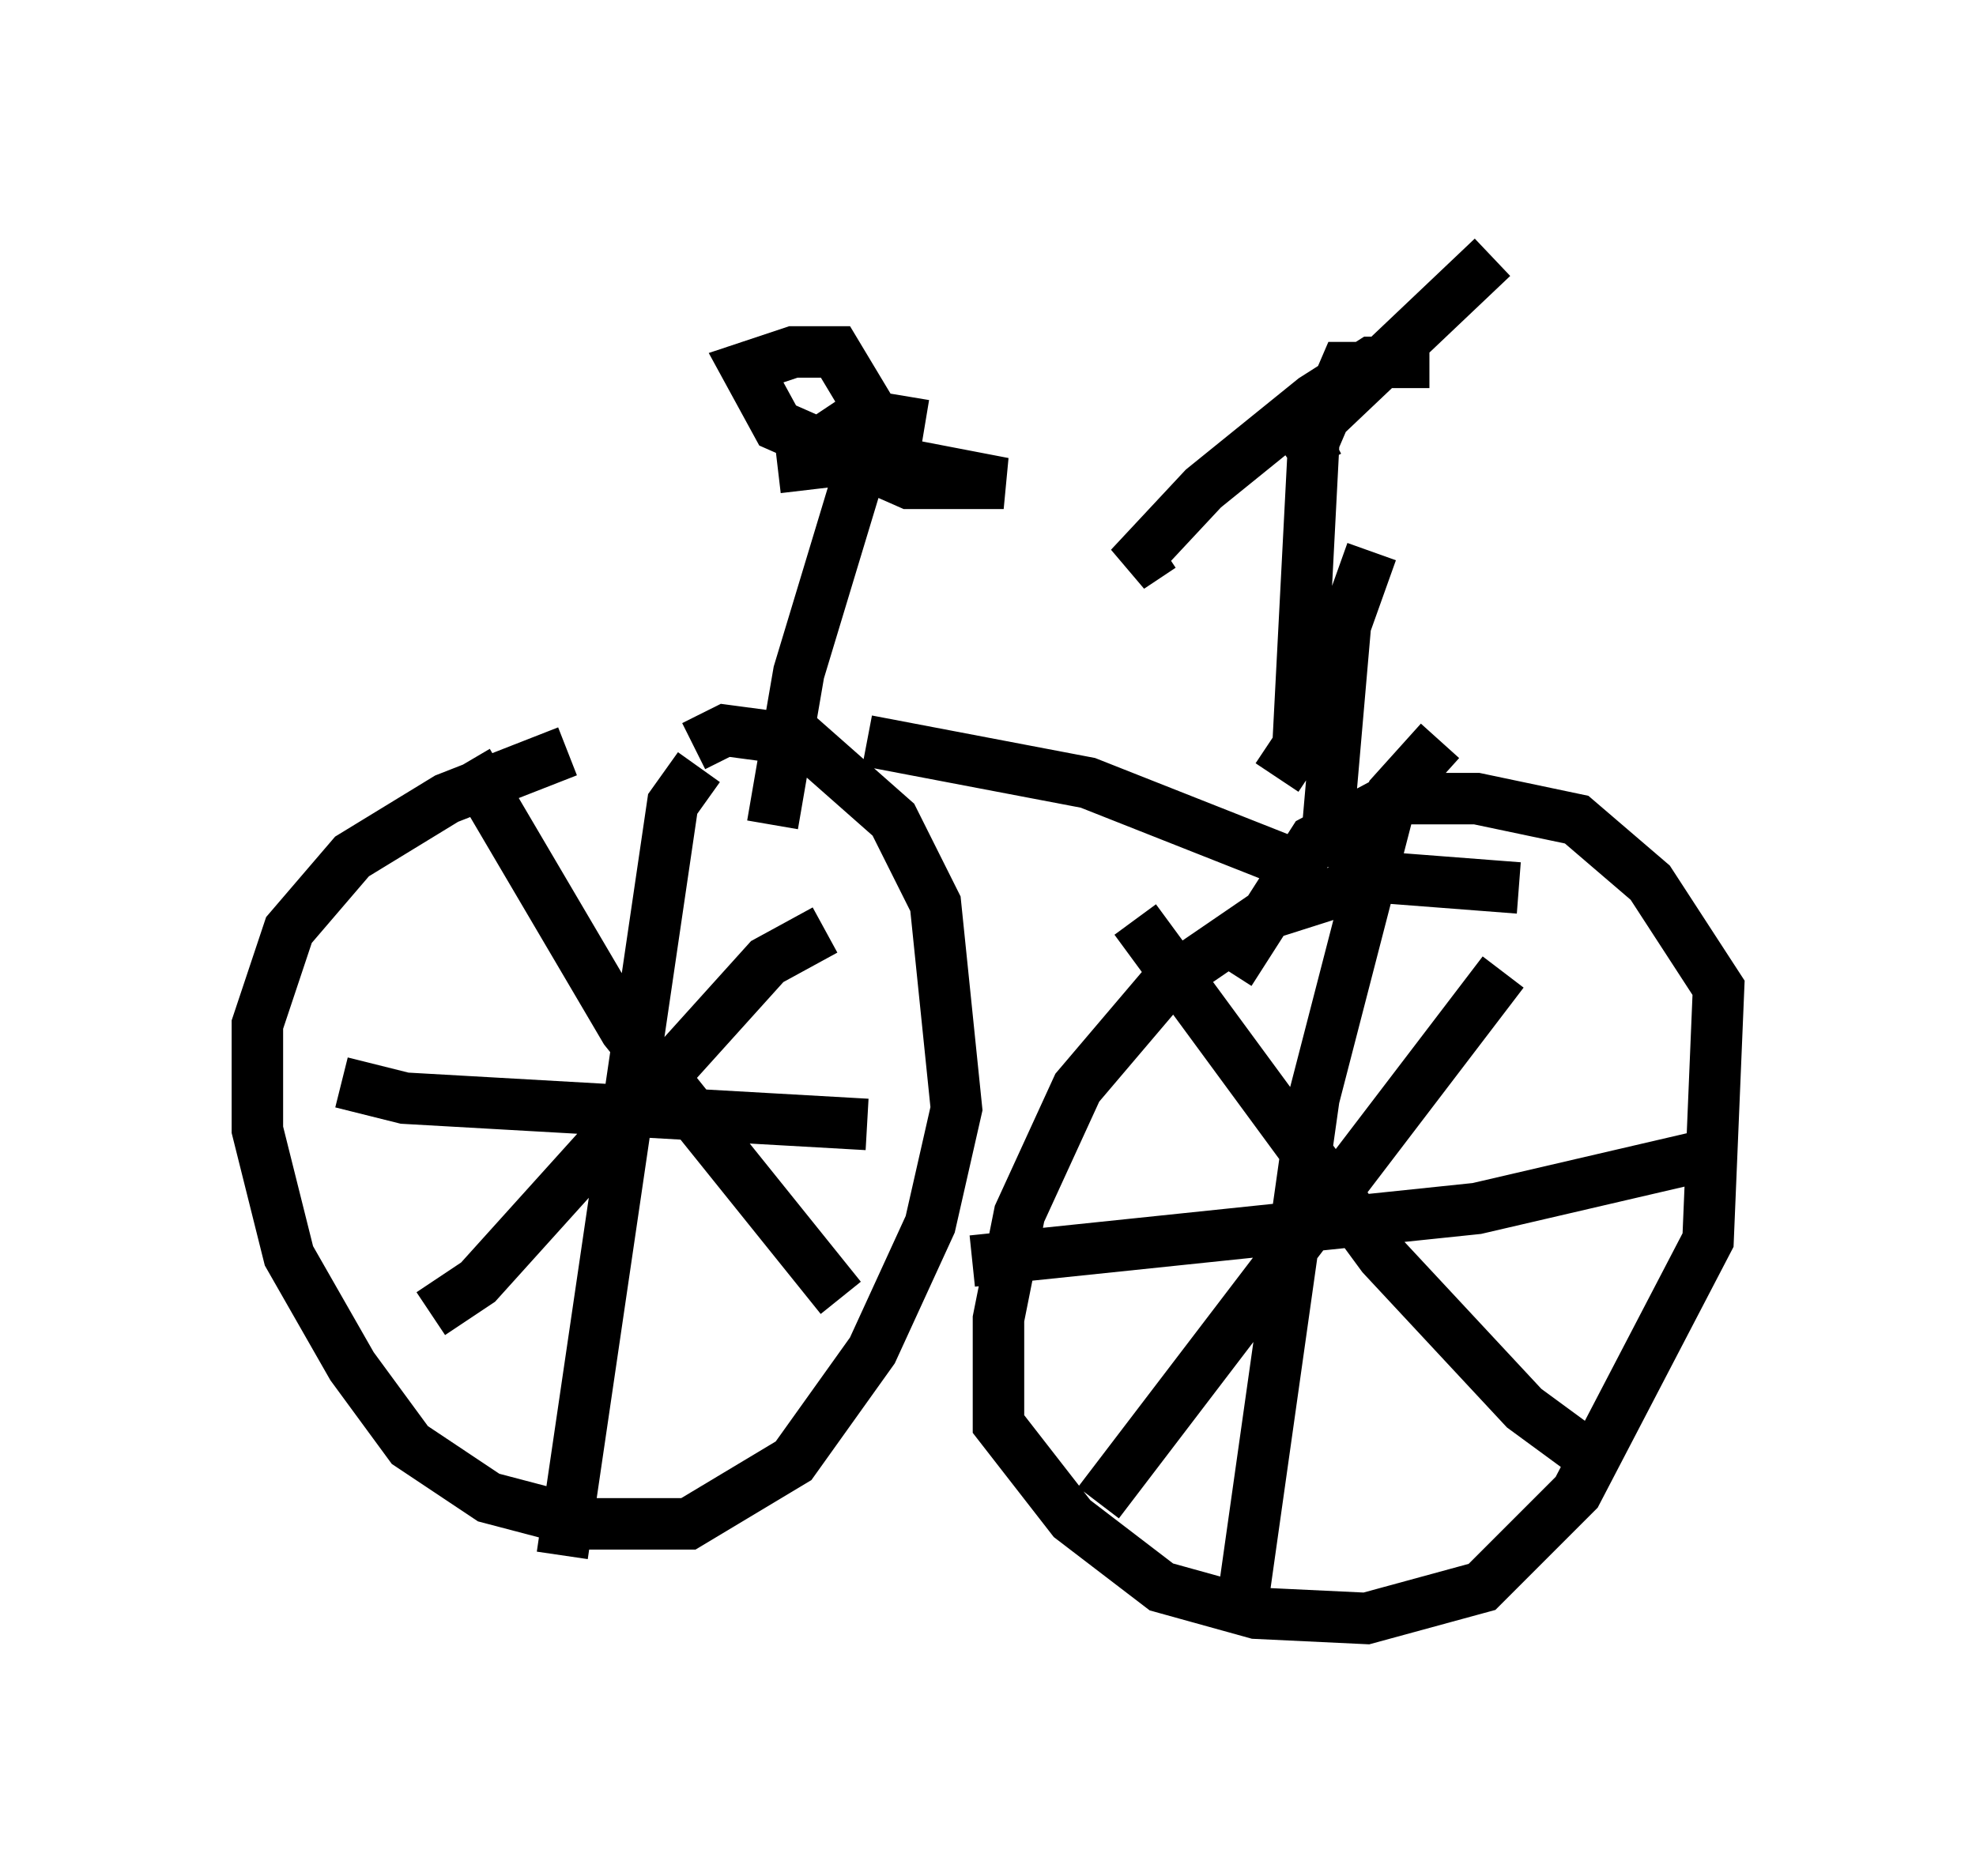<?xml version="1.0" encoding="utf-8" ?>
<svg baseProfile="full" height="36.44" version="1.1" width="38.379" xmlns="http://www.w3.org/2000/svg" xmlns:ev="http://www.w3.org/2001/xml-events" xmlns:xlink="http://www.w3.org/1999/xlink"><defs /><rect fill="white" height="36.44" width="38.379" x="0" y="0" /><path d="M14.086, 14.596 m-3.063, 0.0 l-2.348, 0.919 -1.838, 1.123 l-1.225, 1.429 -0.613, 1.838 l0.0, 2.042 0.613, 2.45 l1.225, 2.144 1.123, 1.531 l1.531, 1.021 1.94, 0.51 l1.94, 0.0 2.042, -1.225 l1.531, -2.144 1.123, -2.45 l0.51, -2.246 -0.408, -3.981 l-0.817, -1.633 -1.735, -1.531 l-1.531, -0.204 -0.613, 0.306 m0.102, 0.408 l-0.51, 0.715 -2.144, 14.598 m-4.288, -9.188 l1.225, 0.306 8.983, 0.51 m-0.817, -3.777 l-1.123, 0.613 -5.615, 6.227 l-0.919, 0.613 m0.715, -10.719 l3.063, 5.206 4.185, 5.206 m13.169, -7.963 l-2.654, -0.204 -2.246, 0.715 l-1.94, 1.327 -1.735, 2.042 l-1.123, 2.45 -0.408, 2.042 l0.0, 2.042 1.429, 1.838 l1.735, 1.327 1.838, 0.51 l2.144, 0.102 2.246, -0.613 l1.838, -1.838 2.552, -4.9 l0.204, -4.9 -1.327, -2.042 l-1.429, -1.225 -1.94, -0.408 l-1.633, 0.0 -1.531, 0.817 l-1.633, 2.552 m4.083, -4.492 l-0.919, 1.021 -1.531, 5.921 l-1.429, 10.106 m-5.206, -6.942 l9.8, -1.021 4.39, -1.021 m-3.879, -3.573 l-7.861, 10.311 m0.715, -11.331 l4.798, 6.533 2.756, 2.96 l1.531, 1.123 m-14.292, -14.088 l4.288, 0.817 4.39, 1.735 m-10.515, -0.919 l0.51, -2.96 1.327, -4.39 l0.408, -0.204 m8.473, 8.371 l0.408, -4.696 0.51, -1.429 m-11.536, -1.633 l1.735, -0.204 2.654, 0.51 l-1.838, 0.0 -2.552, -1.123 l-0.613, -1.123 0.919, -0.306 l0.817, 0.0 0.613, 1.021 l0.0, 0.51 -1.327, 0.51 l1.225, -0.817 1.225, 0.204 m6.84, 6.84 l0.408, -0.613 0.306, -5.921 l0.613, -1.429 0.306, 0.0 m1.327, -0.102 l-1.123, 0.0 -1.123, 0.715 l-2.144, 1.735 -1.429, 1.531 l0.613, -0.408 m3.267, -2.246 l-0.817, 0.408 3.981, -3.777 " fill="none" stroke="black" stroke-width="1" /></svg>